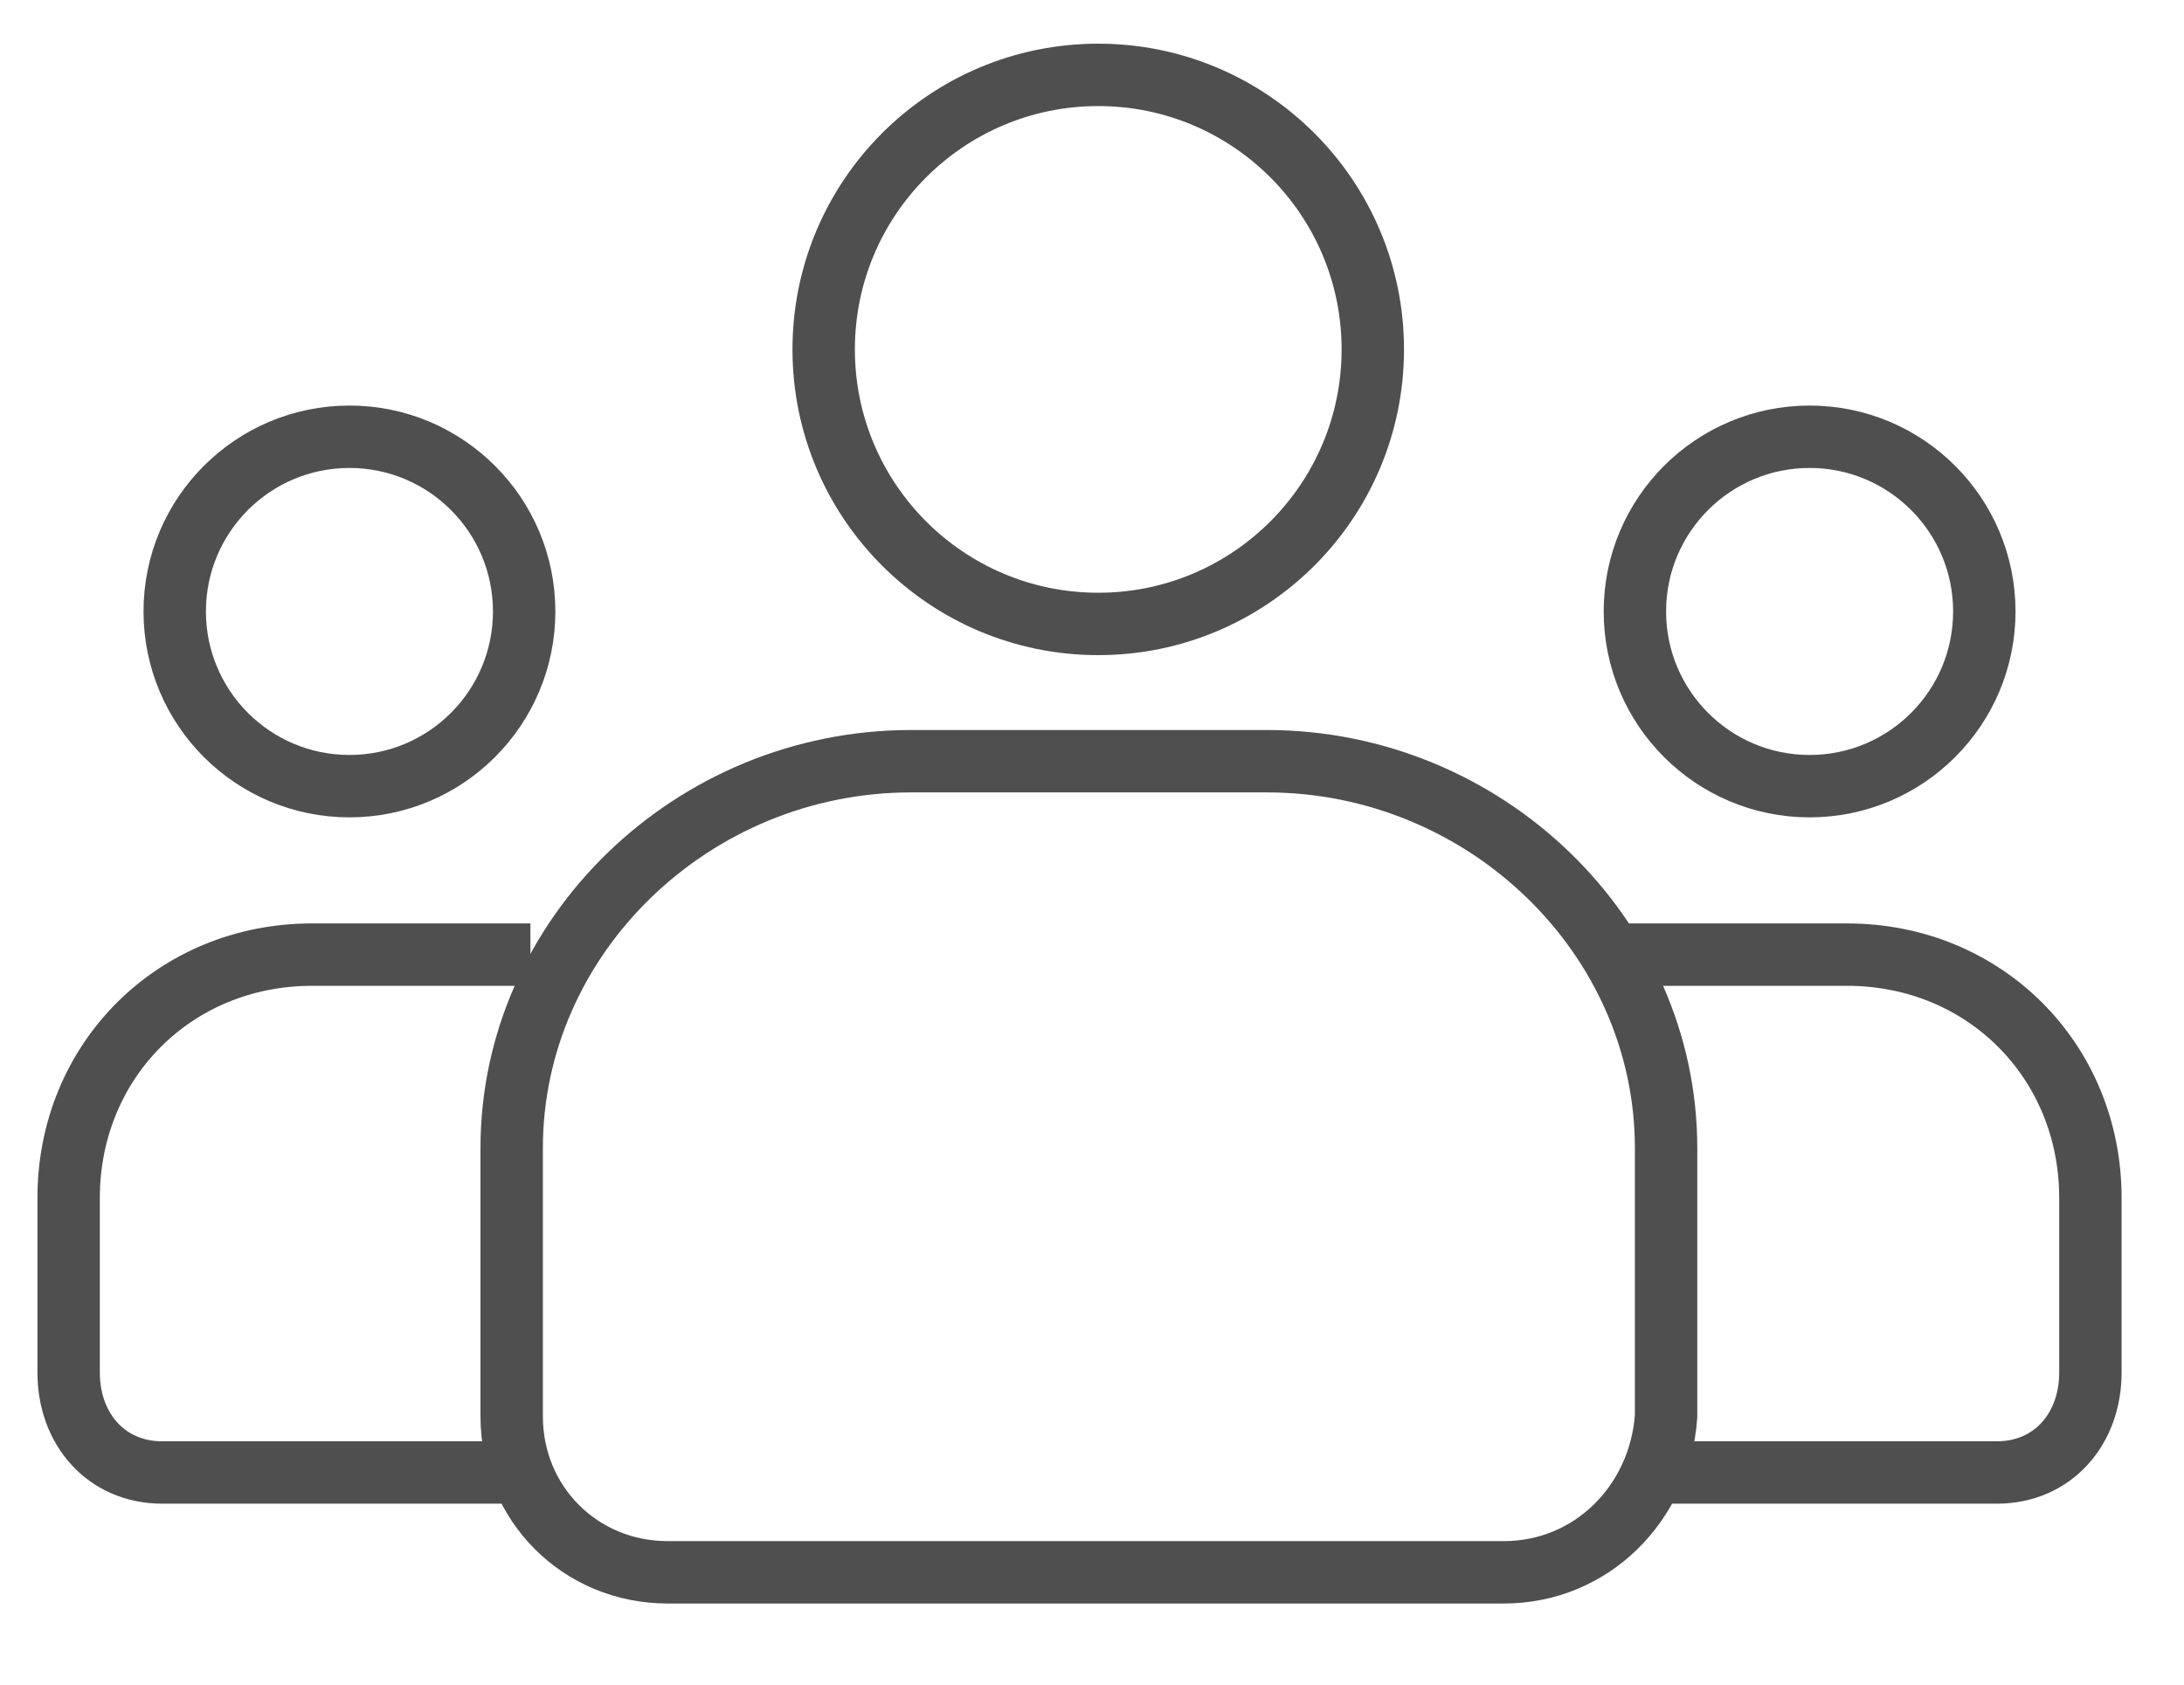 <svg
			fill="none"
			height="27"
			viewBox="0 0 35 27"
			width="35"
			xmlns="http://www.w3.org/2000/svg"
		>
			<path
				d="M5.6 12.6C7.146 12.6 8.4 11.346 8.4 9.8C8.4 8.254 7.146 7 5.6 7C4.054 7 2.8 8.254 2.8 9.8C2.8 11.346 4.054 12.6 5.6 12.6Z"
				stroke="#4F4F4F"
				strokeMiterlimit="10"
				strokeWidth="2"
			/>
			<path
				d="M8.3 23.6H2.6C1.7 23.6 1.1 22.9 1.1 22V19.2C1.1 17 2.8 15.3 5 15.3H8.5"
				stroke="#4F4F4F"
				strokeMiterlimit="10"
				strokeWidth="2"
			/>
			<path
				d="M17.6 10C20.03 10 22 8.03 22 5.6C22 3.17 20.03 1.2 17.6 1.2C15.17 1.2 13.2 3.17 13.2 5.6C13.2 8.03 15.17 10 17.6 10Z"
				stroke="#4F4F4F"
				strokeMiterlimit="10"
				strokeWidth="2"
			/>
			<path
				d="M24.1 25.2H10.7C9.3 25.2 8.2 24.1 8.2 22.7V18.4C8.2 15 11.1 12.2 14.6 12.2H20.3C23.8 12.2 26.7 15 26.7 18.4V22.7C26.6 24.1 25.5 25.2 24.1 25.2Z"
				stroke="#4F4F4F"
				strokeMiterlimit="10"
				strokeWidth="2"
			/>
			<path
				d="M29 12.6C30.546 12.6 31.8 11.346 31.8 9.8C31.8 8.254 30.546 7 29 7C27.454 7 26.2 8.254 26.2 9.8C26.2 11.346 27.454 12.6 29 12.6Z"
				stroke="#4F4F4F"
				strokeMiterlimit="10"
				strokeWidth="2"
			/>
			<path
				d="M26.3 23.6H32C32.9 23.6 33.5 22.9 33.5 22V19.2C33.5 17 31.8 15.3 29.6 15.3H26.1"
				stroke="#4F4F4F"
				strokeMiterlimit="10"
				strokeWidth="2"
			/>
		</svg>
